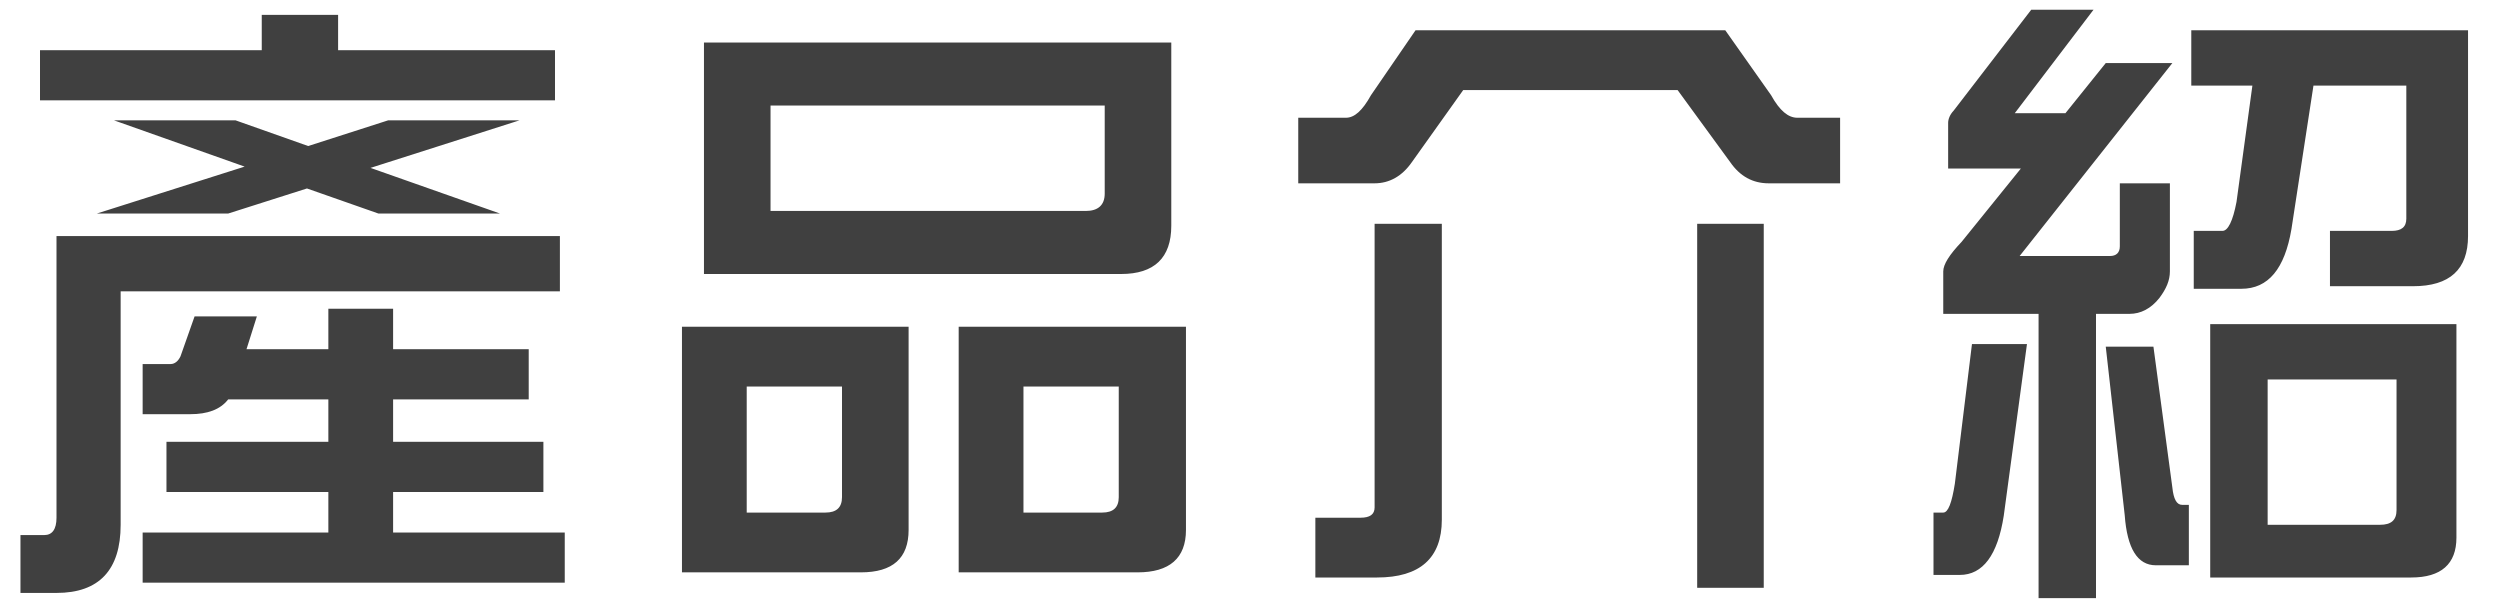 <svg version="1.1" xmlns="http://www.w3.org/2000/svg" xmlns:xlink="http://www.w3.org/1999/xlink" width="70" height="17" viewBox="0 0 70 17">
<path id="btn-main-product" d="M67.565,8.014 C67.565,8.014 65.239,8.014 65.239,8.014 L65.239,6.465 C65.239,6.465 66.967,6.465 66.967,6.465 C67.240,6.465 67.377,6.357 67.377,6.123 C67.377,6.123 67.377,2.396 67.377,2.396 L64.777,2.396 C64.777,2.396 64.161,6.411 64.161,6.411 C63.973,7.528 63.511,8.086 62.759,8.086 C62.759,8.086 61.425,8.086 61.425,8.086 L61.425,6.465 C61.425,6.465 62.228,6.465 62.228,6.465 C62.382,6.465 62.519,6.195 62.622,5.655 C62.622,5.655 63.067,2.396 63.067,2.396 L61.356,2.396 L61.356,0.848 L69.105,0.848 C69.105,0.848 69.105,6.609 69.105,6.609 C69.105,7.546 68.592,8.014 67.565,8.014 zM59.492,14.424 C59.492,14.424 58.961,9.706 58.961,9.706 L60.296,9.706 C60.296,9.706 60.826,13.650 60.826,13.650 C60.860,13.974 60.946,14.136 61.100,14.136 C61.100,14.136 61.288,14.136 61.288,14.136 L61.288,15.828 C61.288,15.828 60.364,15.828 60.364,15.828 C59.851,15.828 59.560,15.360 59.492,14.424 zM59.081,7.168 C59.252,7.168 59.355,7.078 59.355,6.898 C59.355,6.898 59.355,5.133 59.355,5.133 L60.757,5.133 C60.757,5.133 60.757,7.600 60.757,7.600 C60.757,7.852 60.655,8.086 60.467,8.338 C60.227,8.644 59.936,8.788 59.629,8.788 C59.629,8.788 58.688,8.788 58.688,8.788 L58.688,16.747 L57.080,16.747 L57.080,8.788 L54.411,8.788 C54.411,8.788 54.411,7.600 54.411,7.600 C54.411,7.402 54.583,7.132 54.925,6.772 C54.925,6.772 56.584,4.719 56.584,4.719 L54.548,4.719 C54.548,4.719 54.548,3.441 54.548,3.441 C54.548,3.333 54.600,3.206 54.702,3.098 C54.702,3.098 56.875,0.272 56.875,0.272 L58.619,0.272 L56.413,3.170 L57.832,3.170 L58.961,1.766 L60.826,1.766 L56.550,7.168 C56.550,7.168 59.081,7.168 59.081,7.168 zM54.736,13.542 C54.736,13.542 55.215,9.634 55.215,9.634 L56.755,9.634 C56.755,9.634 56.105,14.442 56.105,14.442 C55.934,15.540 55.523,16.098 54.873,16.098 C54.873,16.098 54.138,16.098 54.138,16.098 L54.138,14.352 C54.138,14.352 54.411,14.352 54.411,14.352 C54.548,14.352 54.651,14.082 54.736,13.542 zM48.445,4.539 C48.445,4.539 46.973,2.522 46.973,2.522 L40.970,2.522 C40.970,2.522 39.533,4.539 39.533,4.539 C39.259,4.935 38.900,5.133 38.489,5.133 C38.489,5.133 36.351,5.133 36.351,5.133 L36.351,3.297 C36.351,3.297 37.685,3.297 37.685,3.297 C37.925,3.297 38.147,3.098 38.387,2.666 C38.387,2.666 39.635,0.848 39.635,0.848 L48.308,0.848 C48.308,0.848 49.591,2.666 49.591,2.666 C49.830,3.098 50.069,3.297 50.326,3.297 C50.326,3.297 51.523,3.297 51.523,3.297 L51.523,5.133 C51.523,5.133 49.522,5.133 49.522,5.133 C49.077,5.133 48.718,4.935 48.445,4.539 zM31.855,16.026 C31.855,16.026 26.843,16.026 26.843,16.026 L26.843,9.148 L33.207,9.148 C33.207,9.148 33.207,14.838 33.207,14.838 C33.207,15.630 32.745,16.026 31.855,16.026 zM31.325,10.823 L28.657,10.823 L28.657,14.352 C28.657,14.352 30.863,14.352 30.863,14.352 C31.171,14.352 31.325,14.208 31.325,13.920 C31.325,13.920 31.325,10.823 31.325,10.823 zM31.393,7.672 C31.393,7.672 19.711,7.672 19.711,7.672 L19.711,1.190 L32.796,1.190 C32.796,1.190 32.796,6.321 32.796,6.321 C32.796,7.222 32.317,7.672 31.393,7.672 zM30.932,2.954 L21.575,2.954 L21.575,5.907 C21.575,5.907 30.401,5.907 30.401,5.907 C30.743,5.907 30.932,5.745 30.932,5.421 C30.932,5.421 30.932,2.954 30.932,2.954 zM25.441,14.838 C25.441,15.630 24.996,16.026 24.107,16.026 C24.107,16.026 19.095,16.026 19.095,16.026 L19.095,9.148 L25.441,9.148 C25.441,9.148 25.441,14.838 25.441,14.838 zM23.576,10.823 L20.908,10.823 L20.908,14.352 C20.908,14.352 23.115,14.352 23.115,14.352 C23.422,14.352 23.576,14.208 23.576,13.920 C23.576,13.920 23.576,10.823 23.576,10.823 zM3.994,14.910 L9.194,14.910 L9.194,13.776 L4.661,13.776 L4.661,12.371 L9.194,12.371 L9.194,11.183 C9.194,11.183 6.389,11.183 6.389,11.183 C6.166,11.471 5.807,11.597 5.328,11.597 C5.328,11.597 3.994,11.597 3.994,11.597 L3.994,10.193 C3.994,10.193 4.781,10.193 4.781,10.193 C4.883,10.193 4.986,10.121 5.054,9.977 C5.054,9.977 5.448,8.860 5.448,8.860 L7.192,8.860 L6.902,9.778 L9.194,9.778 L9.194,8.644 L11.007,8.644 L11.007,9.778 L14.804,9.778 L14.804,11.183 L11.007,11.183 L11.007,12.371 L15.215,12.371 L15.215,13.776 L11.007,13.776 L11.007,14.910 L15.813,14.910 L15.813,16.314 L3.994,16.314 L3.994,14.910 zM3.378,14.694 C3.378,15.954 2.779,16.602 1.582,16.602 C1.582,16.602 0.573,16.602 0.573,16.602 L0.573,14.982 C0.573,14.982 1.240,14.982 1.240,14.982 C1.462,14.982 1.582,14.820 1.582,14.496 C1.582,14.496 1.582,6.609 1.582,6.609 L15.677,6.609 L15.677,8.158 L3.378,8.158 C3.378,8.158 3.378,14.694 3.378,14.694 zM10.596,5.979 L8.595,5.277 L6.389,5.979 L2.711,5.979 L6.850,4.665 L3.190,3.369 L6.594,3.369 L8.629,4.089 L10.870,3.369 L14.548,3.369 L10.374,4.701 L14.000,5.979 L10.596,5.979 zM1.120,1.406 L7.329,1.406 L7.329,0.416 L9.467,0.416 L9.467,1.406 L15.540,1.406 L15.540,2.810 L1.120,2.810 L1.120,1.406 zM38.489,14.208 C38.489,14.208 38.489,6.267 38.489,6.267 L40.371,6.267 C40.371,6.267 40.371,14.550 40.371,14.550 C40.371,15.630 39.755,16.170 38.558,16.170 C38.558,16.170 36.830,16.170 36.830,16.170 L36.830,14.496 C36.830,14.496 38.096,14.496 38.096,14.496 C38.353,14.496 38.489,14.406 38.489,14.208 zM49.385,16.458 L47.521,16.458 L47.521,6.267 L49.385,6.267 L49.385,16.458 zM68.780,15.054 C68.780,15.792 68.352,16.170 67.514,16.170 C67.514,16.170 61.886,16.170 61.886,16.170 L61.886,9.076 L68.780,9.076 C68.780,9.076 68.780,15.054 68.780,15.054 zM67.103,10.625 L63.494,10.625 L63.494,14.694 C63.494,14.694 66.642,14.694 66.642,14.694 C66.950,14.694 67.103,14.568 67.103,14.280 C67.103,14.280 67.103,10.625 67.103,10.625 z" fill="#404040" />
</svg>
